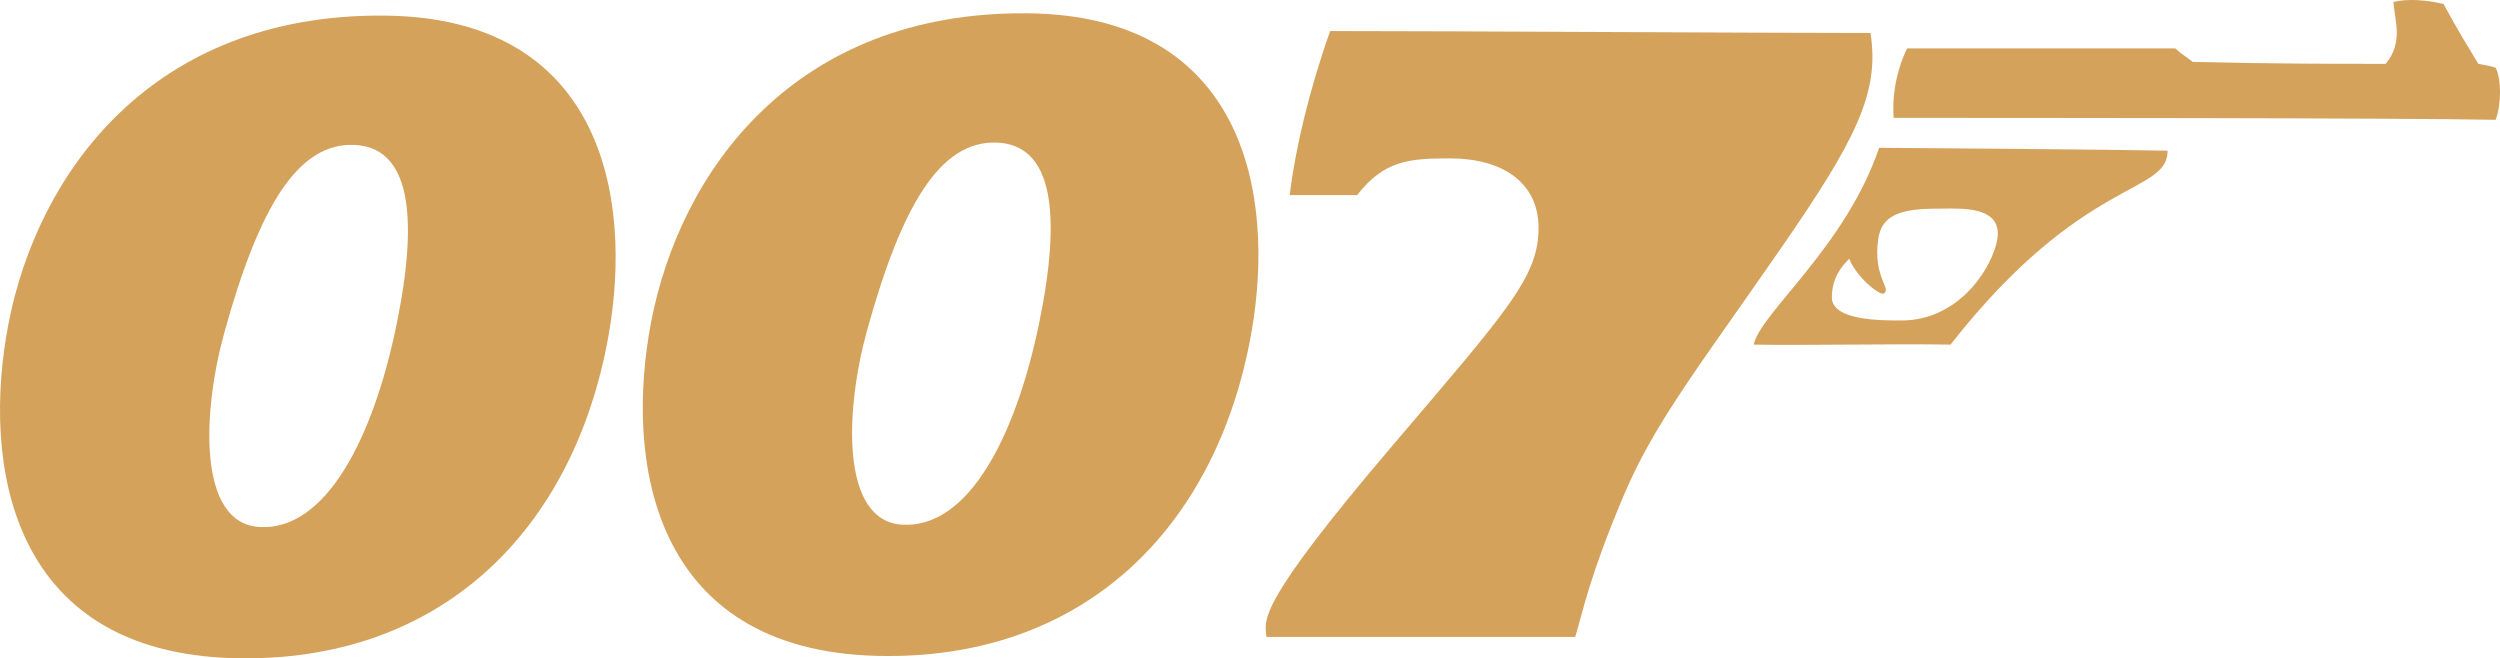 <?xml version="1.0" encoding="UTF-8"?><svg id="Layer_1" xmlns="http://www.w3.org/2000/svg" viewBox="0 0 1295.58 341.17"><defs><style>.cls-1{fill:#d4a25b;}</style></defs><path class="cls-1" d="M315.33,174.09c-18,100.8-87,169.7-194,167C4.33,338.09-9.37,239.59,4.33,168.09,19.33,90.09,78.33,6.99,199.33,8.09c112,1,129,93,116,166ZM183.33,75.09c-29-1-49,32-67,97-11.5,41.4-14,99,18,101,34.9,2.2,59.2-47,71-104,12-58,7-93-22-94Z"/><path class="cls-1" d="M668.33,101.09c3-24,10-54,21-85,65,0,222,1,280,1,5,31-8,56-46,111-43,62.2-66,91-82,129-18,42.6-21,60-25,73h-160c-1-9-5.5-16.1,66-100,59.1-69.4,75-86.7,75-112,0-23-18-36-46-36-21,0-34,1-48,19h-35Z"/><path class="cls-1" d="M648.43,172.89c-18,100.8-87,169.7-194,167-117-3-130.7-101.5-117-173C352.43,88.89,411.43,5.79,532.43,6.89c112,1,129,93,116,166Zm-132-99c-29-1-49,32-67,97-11.5,41.4-14,99,18,101,34.9,2.2,59.2-47,71-104,12-58,7-93-22-94Z"/><path class="cls-1" d="M908.83,178.59c3.5-16.5,47.5-50.5,65-102,65.5,.5,124,1,149.5,1.5,0,23-44,13-112.5,100.5-29.5-.5-75.5,.5-102,0Zm49.5-44.5c-4,4-9,10-9,20,0,12,25,12,36,12,33.1,0,50-33,50-45,0-14-18.6-13-28-13-18,0-32,1-34,16-2.7,20,7,25,3,28-1.8,1.4-14-8-18-18Z"/><path class="cls-1" d="M981.33,61.09c-1-15,3-28,7-36h139c4.3,4,4.8,3.5,9,7,42,1,76,1,100,1,9-11,5-21,4-32,7-2,18-1,26,1,7,13,12,21,18,31q6,1,9,2c3,6,3,19,0,27-47-1-264-1-312-1Z"/></svg>